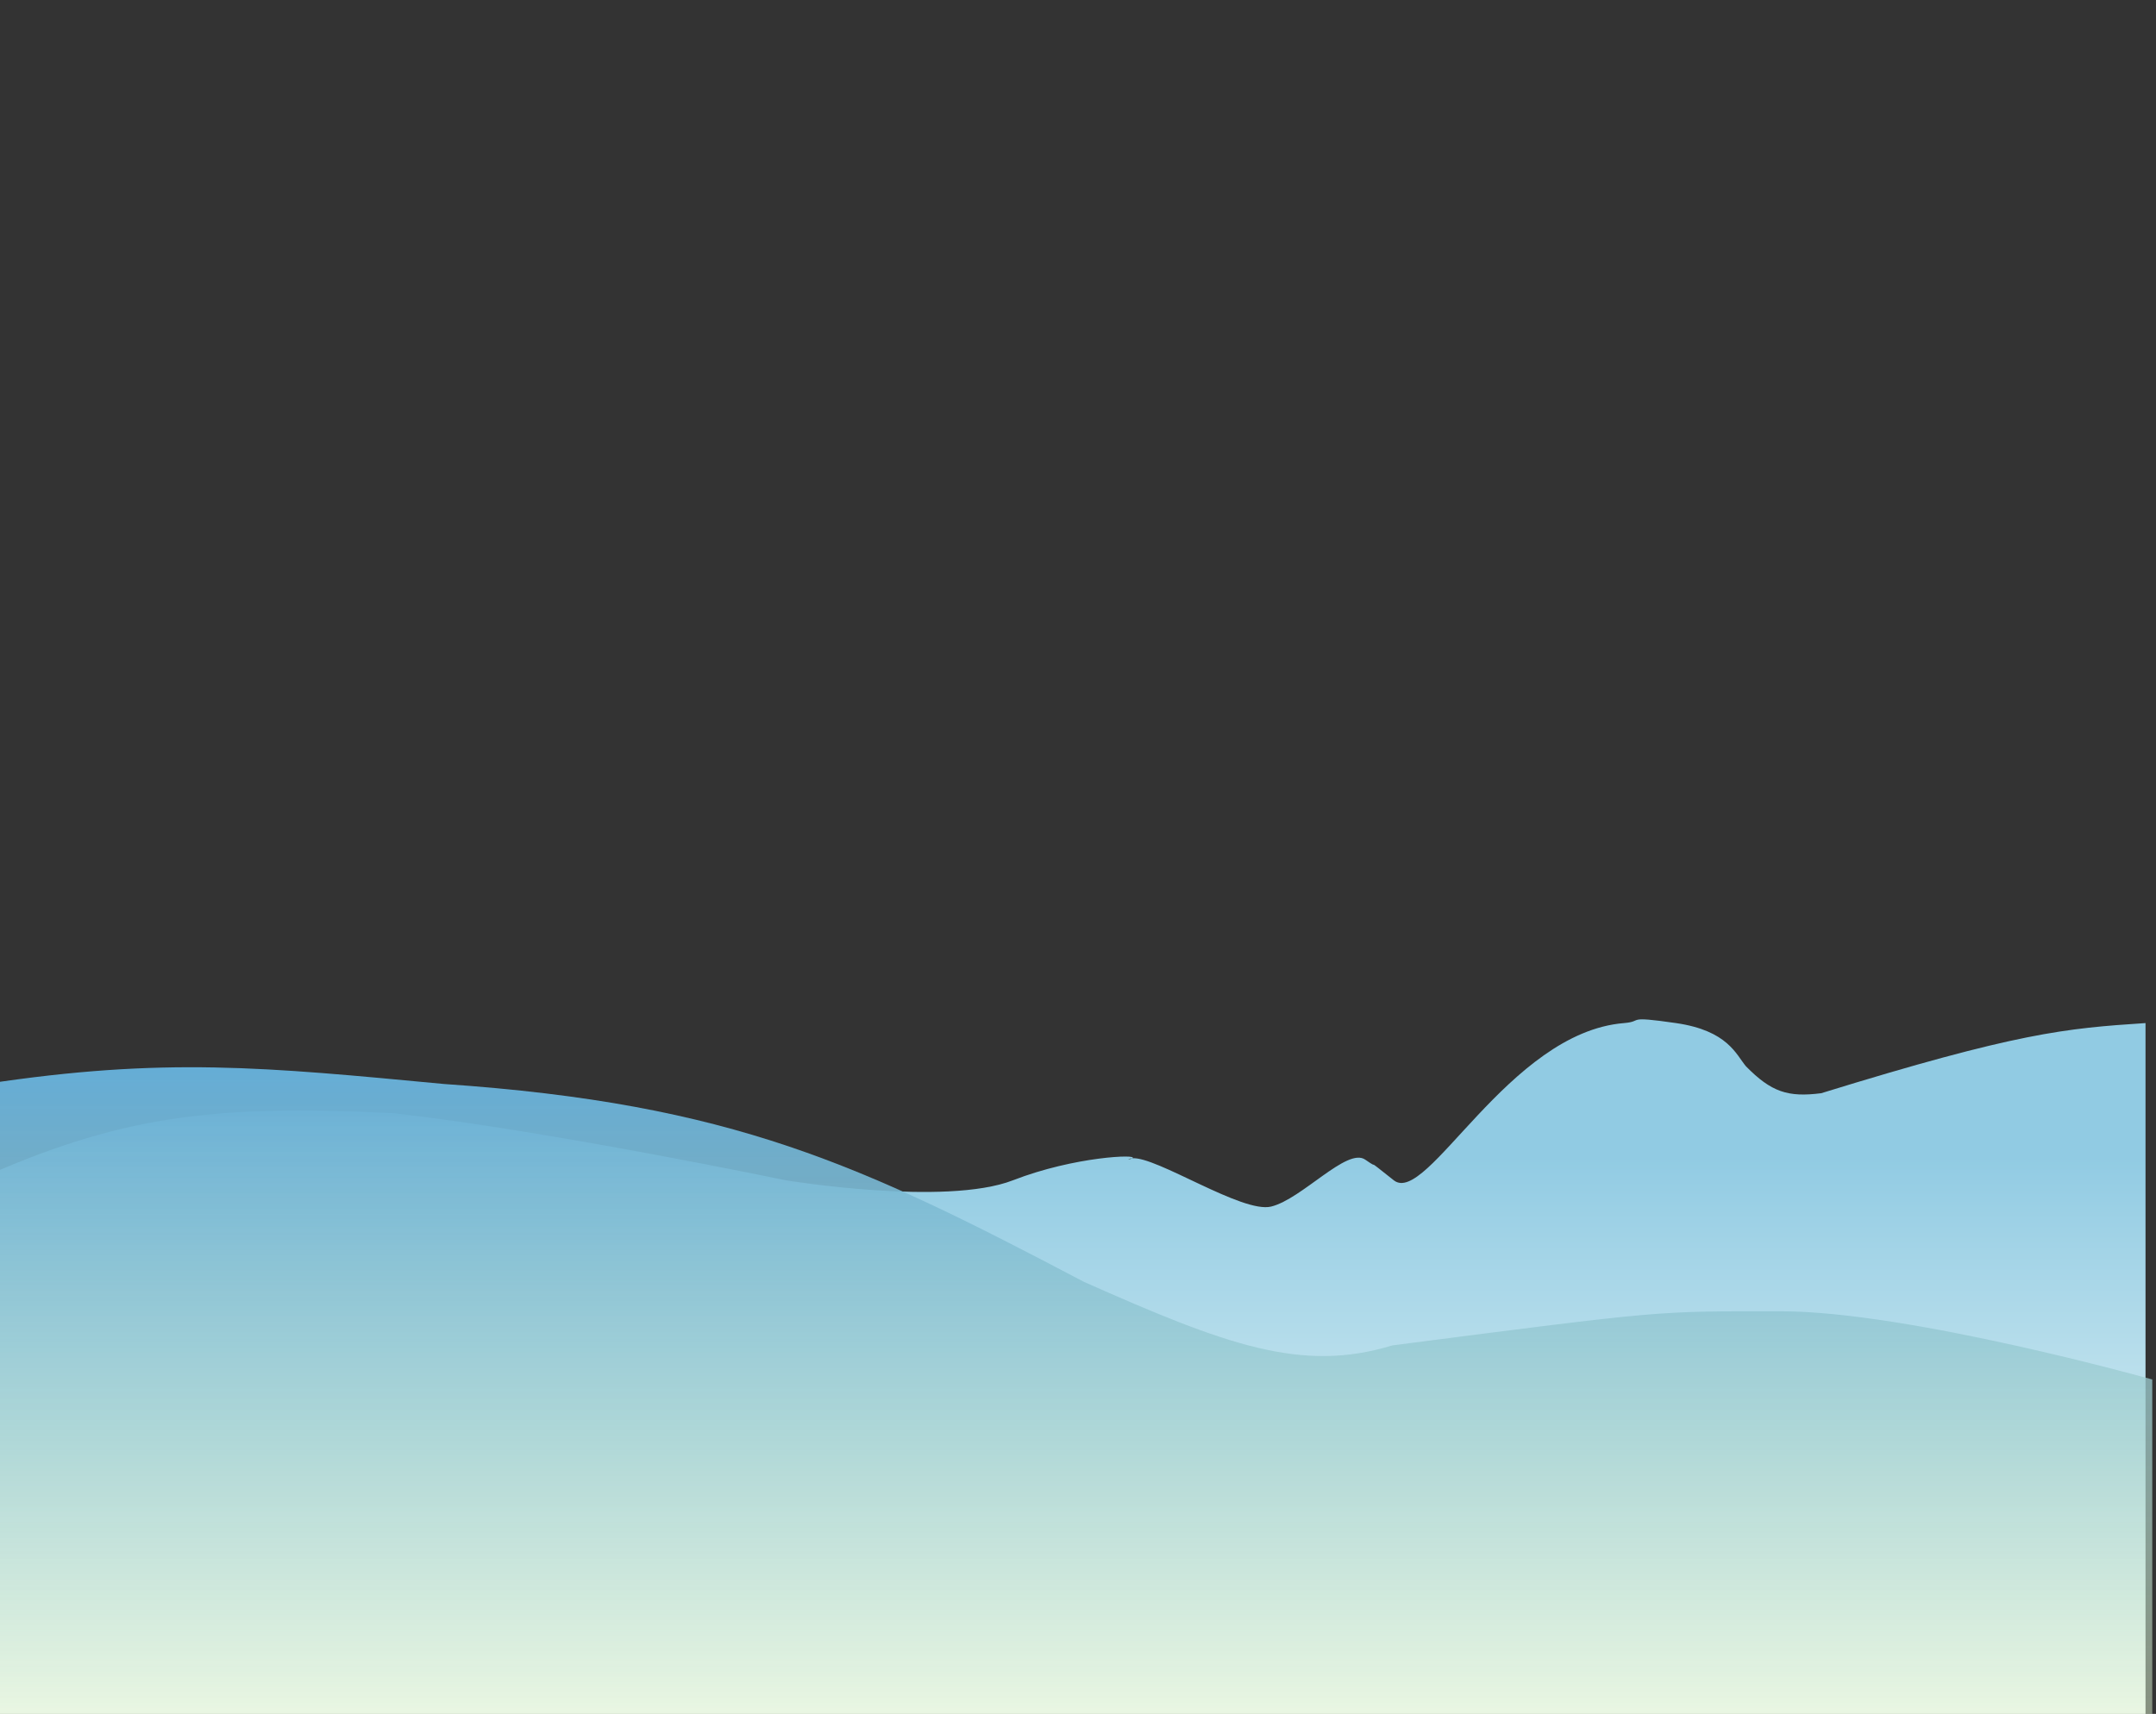 <svg width="1440" height="1145" viewBox="0 0 1440 1145" fill="none" xmlns="http://www.w3.org/2000/svg">
<rect x="0" y="0" width="1440" height="1145" fill="#333333" stroke="none"/>
<g clip-path="url(#clip0_20_4182)">
<path d="M263.446 743.746C139.188 737.324 77.671 746.608 -16 788.516V1145H1433V683.495C1379.41 687.007 1347.44 689.89 1216.38 730.357C1194.16 733.196 1183.06 729.587 1166.12 712.365C1159.55 704.554 1154.06 688.517 1119.38 683.495C1084.7 678.474 1098.18 682.402 1084.7 683.495C1007.38 689.767 953.016 806.089 930.901 788.516C908.787 770.943 923.865 783.076 911.802 774.708C899.74 766.34 869.584 801.068 848.977 806.089C829.704 810.785 772.343 772.399 756.213 773.815C755.742 774.078 754.846 774.379 753.483 774.708C754.178 774.202 755.097 773.913 756.213 773.815C761.24 771.007 717.941 772.449 676.585 788.516C631.351 806.089 524.799 788.516 524.799 788.516C524.799 788.516 366.231 755.447 263.446 743.746Z" fill="url(#paint0_linear_20_4182)"/>
<path d="M-10 724.199C109.742 706.014 176.876 712.913 296.618 724.199C489.55 737.418 575.185 778.128 724.071 856.433C818.768 898.431 869.288 917.394 929.994 898.824C1114.19 875.058 1104.7 876.047 1189.79 876.047C1274.88 876.047 1437.5 921.601 1437.5 921.601V1151.27H-10V724.199Z" fill="url(#paint1_linear_20_4182)"/>
</g>
<defs>
<linearGradient id="paint0_linear_20_4182" x1="708.5" y1="681" x2="708.5" y2="1145" gradientUnits="userSpaceOnUse">
<stop offset="0.198" stop-color="#91CBE3"/>
<stop offset="1" stop-color="#FBFFFA"/>
</linearGradient>
<linearGradient id="paint1_linear_20_4182" x1="713.75" y1="713" x2="713.75" y2="1151.27" gradientUnits="userSpaceOnUse">
<stop stop-color="#65ADD6"/>
<stop offset="1" stop-color="#D9EECA" stop-opacity="0.5"/>
</linearGradient>
<clipPath id="clip0_20_4182">
<rect width="1440" height="1145" fill="white"/>
</clipPath>
</defs>
</svg>
